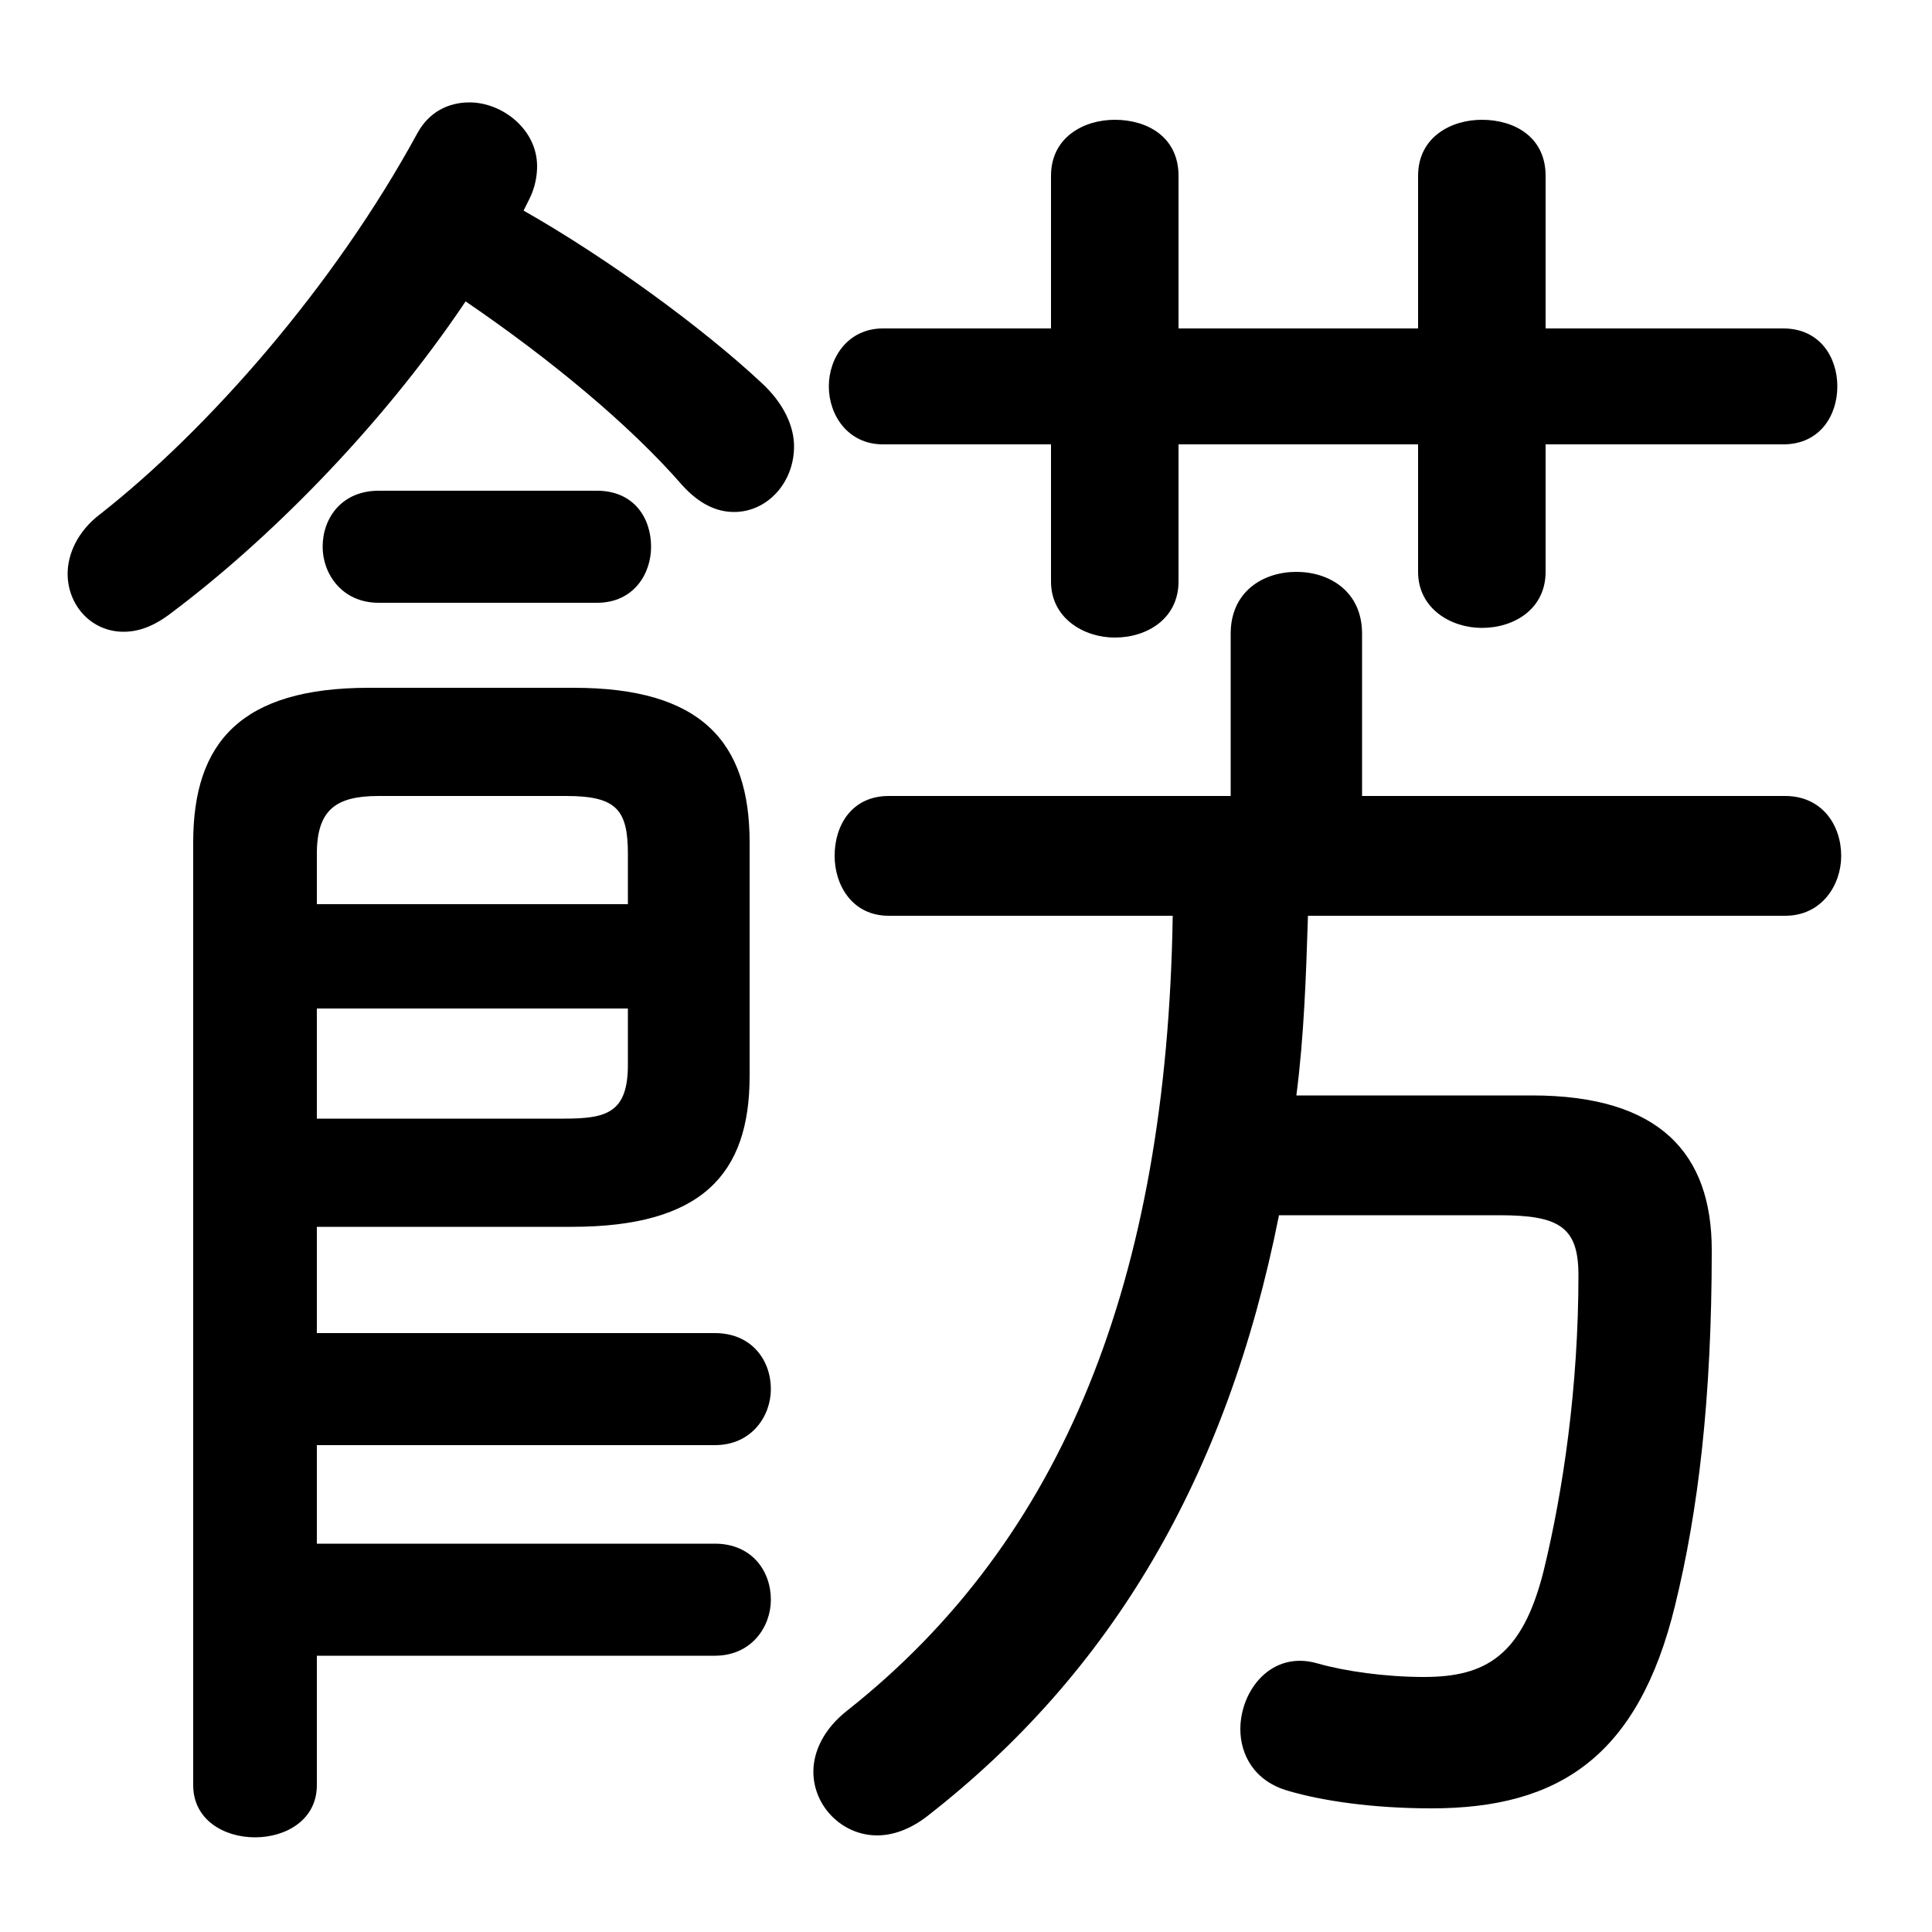 <svg xmlns="http://www.w3.org/2000/svg" viewBox="0 -44.0 50.0 50.0">
    <rect x="0" y="-44.0" width="50.0" height="50.0" fill="#808080" stroke="none"/>
    <g transform="scale(1, -1)">
        <!-- ボディの枠 -->
        <rect x="0" y="-6.0" width="50.0" height="50.0"
            stroke="white" fill="white"/>
        <!-- グリフ座標系の原点 -->
        <circle cx="0" cy="0" r="5" fill="white"/>
        <!-- グリフのアウトライン -->
        <g style="fill:black;stroke:#000000;stroke-width:0;stroke-linecap:round;stroke-linejoin:round;">
        <path d="M 30.35 20.3 C 30.2 10.85 27.5 4.15 21.95 -0.25 C 21.3 -0.75 21.05 -1.35 21.05 -1.85 C 21.05 -2.75 21.8 -3.5 22.7 -3.5 C 23.1 -3.5 23.55 -3.35 24.0 -3.0 C 28.75 0.7 31.75 5.75 33.1 12.55 L 38.8 12.55 C 40.35 12.55 40.85 12.25 40.85 11.0 C 40.85 8.1 40.45 5.4 39.95 3.35 C 39.4 1.15 38.45 0.6 36.85 0.6 C 35.85 0.6 34.8 0.75 34.1 0.95 C 32.9 1.3 32.1 0.25 32.1 -0.75 C 32.1 -1.4 32.45 -2.1 33.35 -2.35 C 34.2 -2.6 35.5 -2.8 37.05 -2.8 C 40.35 -2.8 42.4 -1.45 43.35 2.45 C 43.95 4.9 44.3 7.8 44.3 11.65 C 44.3 14.15 42.95 15.65 39.65 15.65 L 33.55 15.65 C 33.75 17.2 33.8 18.75 33.85 20.3 L 46.2 20.3 C 47.15 20.3 47.65 21.1 47.65 21.85 C 47.65 22.65 47.15 23.4 46.2 23.4 L 35.25 23.4 L 35.25 27.6 C 35.25 28.7 34.4 29.2 33.55 29.2 C 32.7 29.2 31.85 28.7 31.85 27.6 L 31.85 23.4 L 23.0 23.4 C 22.05 23.4 21.6 22.65 21.6 21.85 C 21.6 21.1 22.05 20.3 23.0 20.3 Z M 12.05 36.2 C 14.25 34.7 16.3 33.0 17.65 31.45 C 18.1 30.95 18.55 30.75 19.0 30.75 C 19.85 30.75 20.55 31.5 20.55 32.45 C 20.55 32.95 20.3 33.55 19.7 34.1 C 18.2 35.5 15.75 37.3 13.55 38.55 C 13.6 38.65 13.65 38.75 13.7 38.85 C 13.85 39.15 13.9 39.45 13.9 39.7 C 13.9 40.65 13.0 41.35 12.15 41.35 C 11.6 41.35 11.1 41.1 10.8 40.55 C 8.65 36.6 5.4 32.9 2.6 30.7 C 2.0 30.25 1.75 29.65 1.75 29.15 C 1.75 28.35 2.35 27.65 3.2 27.65 C 3.6 27.65 4.0 27.8 4.45 28.15 C 6.85 29.95 9.8 32.85 12.05 36.2 Z M 8.2 6.6 L 18.5 6.6 C 19.45 6.6 19.95 7.35 19.95 8.05 C 19.95 8.8 19.45 9.5 18.5 9.5 L 8.2 9.5 L 8.2 12.25 L 14.8 12.25 C 18.15 12.25 19.4 13.6 19.4 16.15 L 19.4 22.2 C 19.4 24.8 18.15 26.2 14.85 26.2 L 9.55 26.2 C 6.25 26.2 5.0 24.8 5.0 22.2 L 5.0 -2.2 C 5.0 -3.1 5.8 -3.55 6.6 -3.55 C 7.4 -3.55 8.2 -3.1 8.2 -2.2 L 8.2 1.15 L 18.5 1.15 C 19.45 1.15 19.95 1.9 19.95 2.6 C 19.95 3.35 19.45 4.05 18.5 4.05 L 8.2 4.05 Z M 8.2 15.05 L 8.2 17.9 L 16.25 17.9 L 16.25 16.45 C 16.25 15.2 15.7 15.05 14.6 15.05 Z M 16.25 20.6 L 8.2 20.6 L 8.2 21.9 C 8.2 23.05 8.7 23.4 9.8 23.4 L 14.65 23.4 C 15.95 23.4 16.25 23.05 16.25 21.9 Z M 30.5 32.5 L 36.7 32.5 L 36.7 29.2 C 36.7 28.25 37.55 27.75 38.35 27.75 C 39.2 27.75 40.0 28.25 40.0 29.2 L 40.0 32.5 L 46.15 32.5 C 47.1 32.5 47.55 33.25 47.55 34.0 C 47.55 34.75 47.1 35.5 46.15 35.5 L 40.0 35.5 L 40.0 39.45 C 40.0 40.45 39.2 40.9 38.35 40.9 C 37.55 40.9 36.7 40.45 36.7 39.45 L 36.7 35.5 L 30.5 35.5 L 30.5 39.45 C 30.5 40.45 29.7 40.9 28.85 40.9 C 28.05 40.9 27.2 40.45 27.2 39.45 L 27.2 35.5 L 22.85 35.5 C 21.95 35.5 21.45 34.75 21.45 34.0 C 21.45 33.25 21.95 32.5 22.85 32.5 L 27.2 32.5 L 27.2 28.95 C 27.2 28.0 28.05 27.5 28.85 27.5 C 29.7 27.5 30.5 28.0 30.5 28.95 Z M 15.45 28.4 C 16.4 28.4 16.85 29.15 16.85 29.85 C 16.85 30.6 16.4 31.3 15.45 31.3 L 9.8 31.3 C 8.85 31.3 8.35 30.6 8.35 29.85 C 8.35 29.15 8.85 28.4 9.8 28.4 Z"/>
    </g>
    </g>
</svg>
